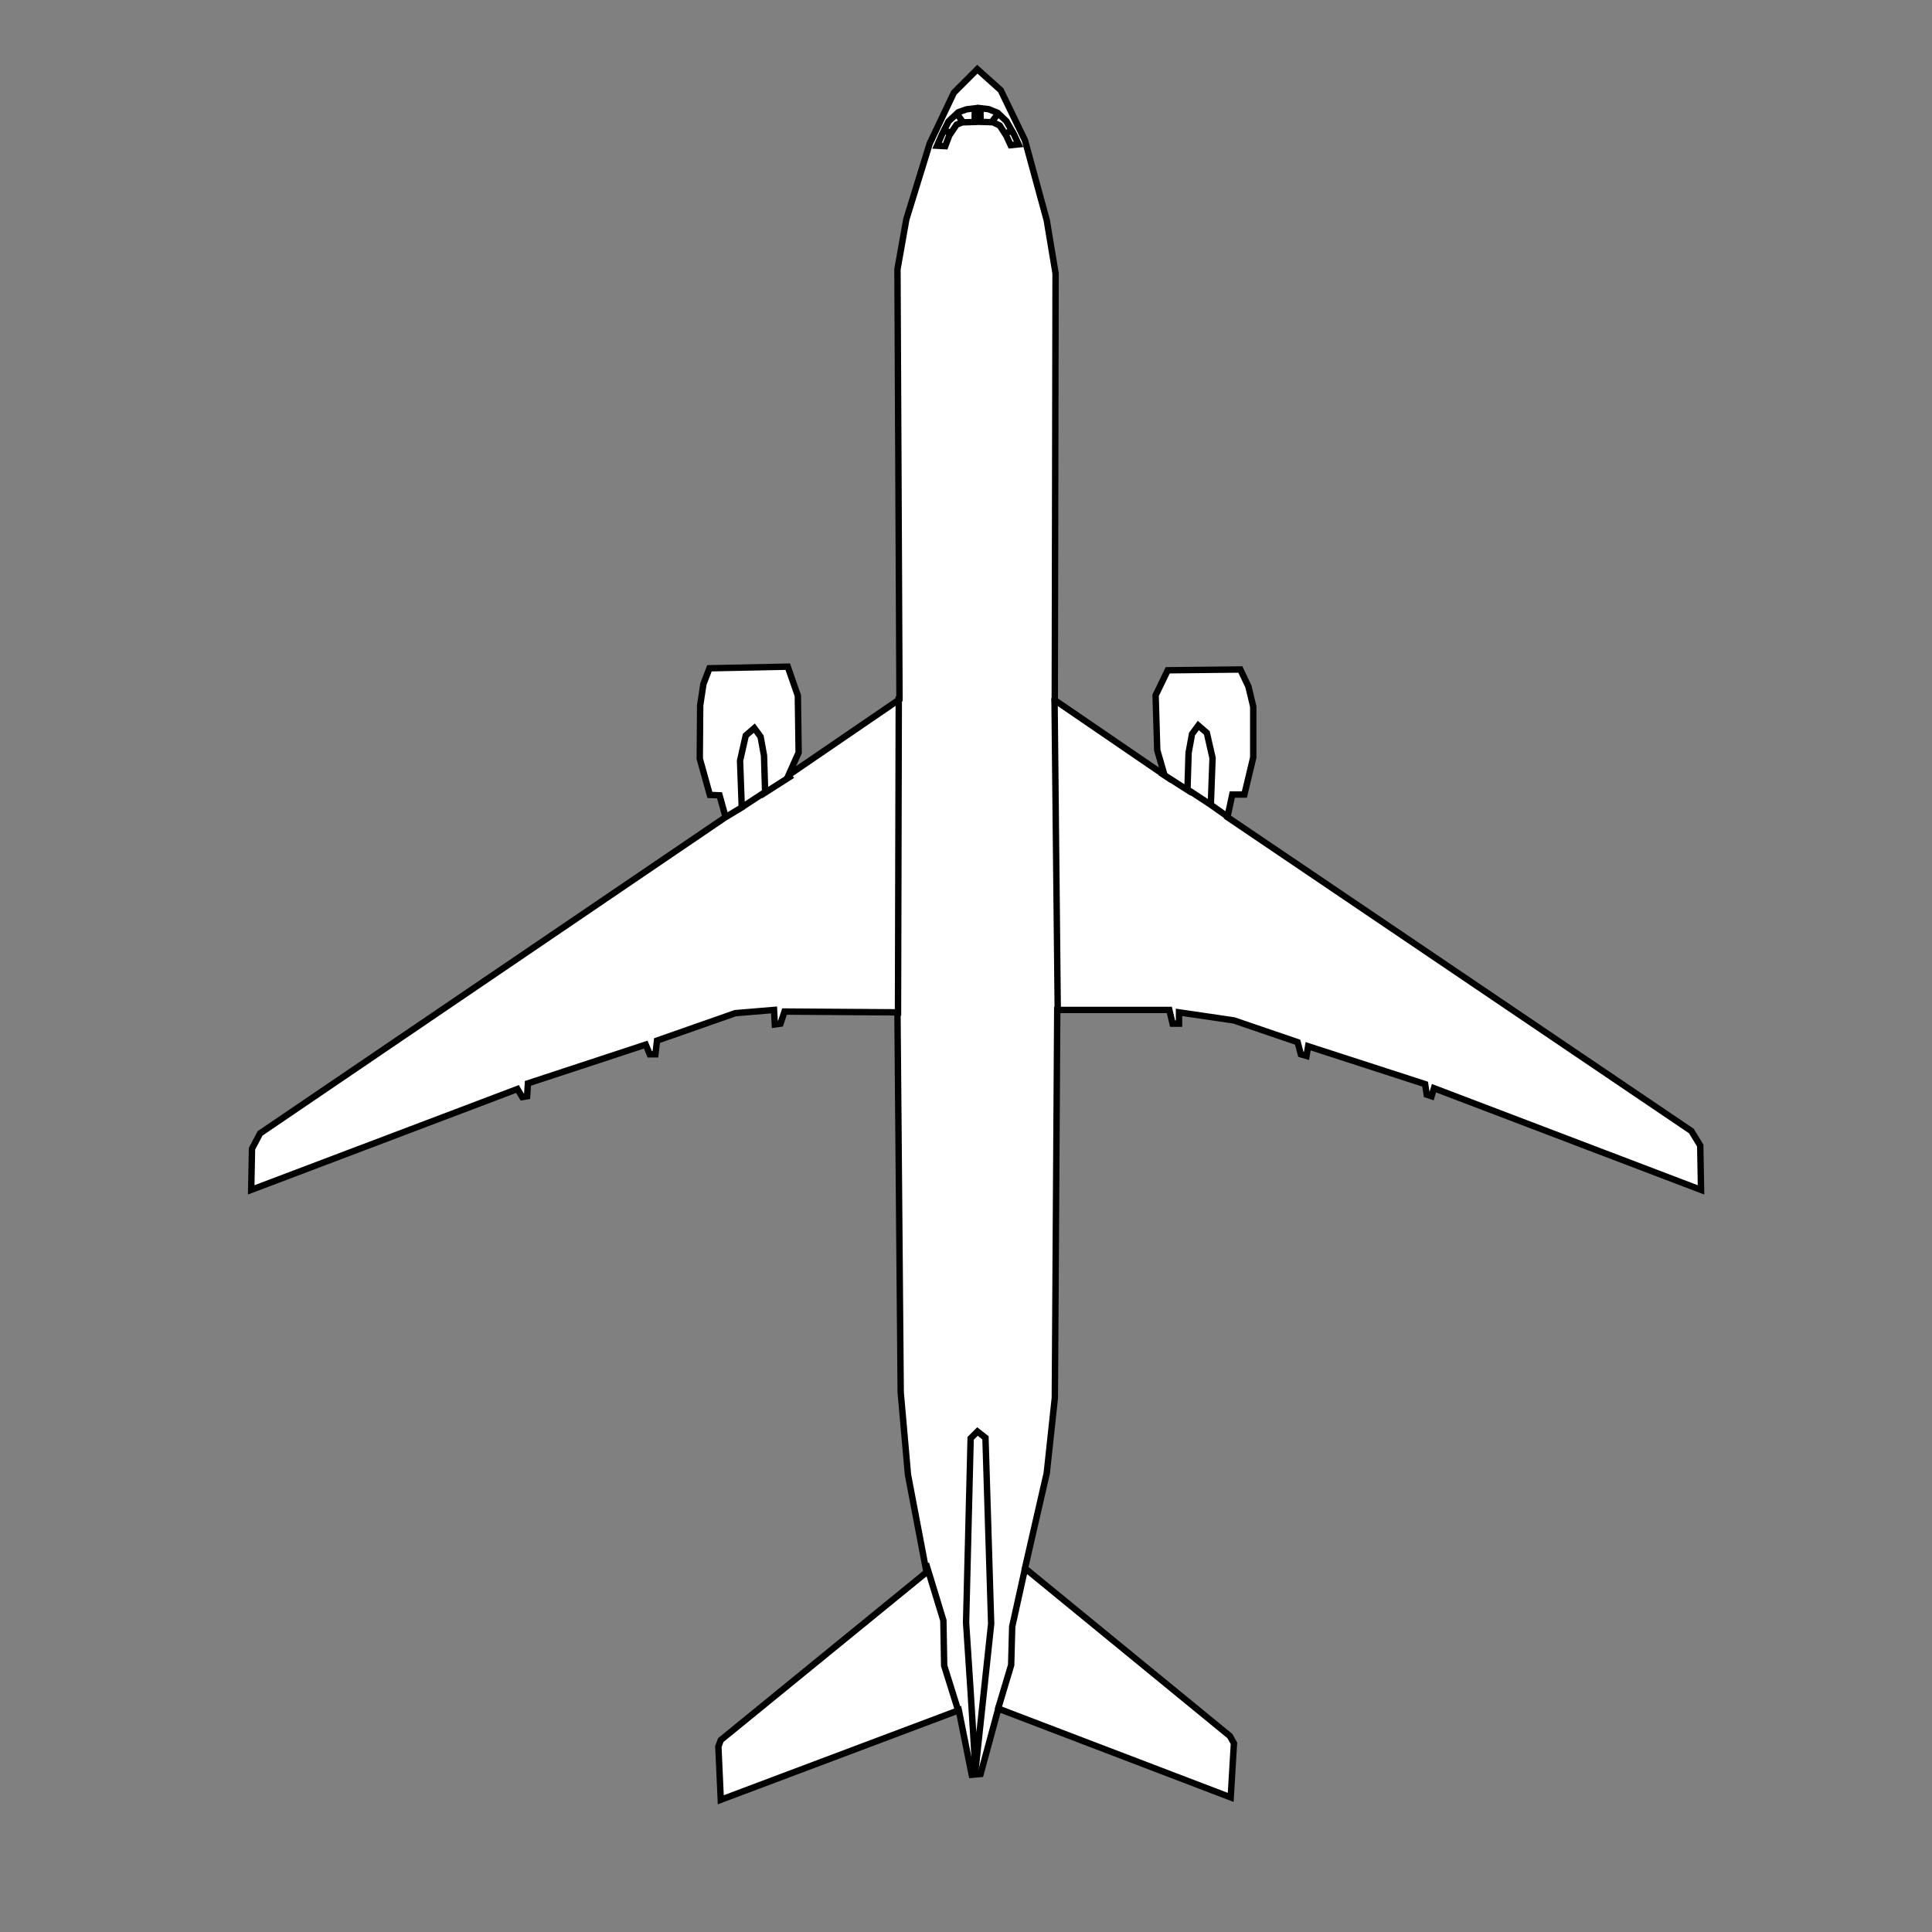 <?xml version="1.0" encoding="UTF-8" standalone="no"?>
<svg
   width="80mm"
   height="80mm"
   viewBox="-10 -3 80 80"
   version="1.1"
   id="svg1542"
   inkscape:version="1.2.1 (9c6d41e410, 2022-07-14)"
   sodipodi:docname="B773 mit Bitmap.svg"
   xmlns:inkscape="http://www.inkscape.org/namespaces/inkscape"
   xmlns:sodipodi="http://sodipodi.sourceforge.net/DTD/sodipodi-0.dtd"
   xmlns="http://www.w3.org/2000/svg"
   xmlns:svg="http://www.w3.org/2000/svg"
   xmlns:rdf="http://www.w3.org/1999/02/22-rdf-syntax-ns#"
   xmlns:cc="http://creativecommons.org/ns#"
   xmlns:dc="http://purl.org/dc/elements/1.1/">
  <rect x="-10" y="-3" width="80" height="80" fill="#808080" stroke="none"/>
  <title
     id="title9282">Boeing 777-300</title>
  <defs
     id="defs1536" />
  <sodipodi:namedview
     id="base"
     pagecolor="#ffffff"
     bordercolor="#666666"
     borderopacity="1.0"
     inkscape:pageopacity="0.0"
     inkscape:pageshadow="2"
     inkscape:zoom="2.8"
     inkscape:cx="121.60714"
     inkscape:cy="143.03571"
     inkscape:document-units="mm"
     inkscape:current-layer="layer3"
     inkscape:document-rotation="0"
     showgrid="false"
     inkscape:window-width="1920"
     inkscape:window-height="1121"
     inkscape:window-x="2391"
     inkscape:window-y="140"
     inkscape:window-maximized="1"
     inkscape:snap-global="false"
     inkscape:showpageshadow="2"
     inkscape:pagecheckerboard="0"
     inkscape:deskcolor="#d1d1d1" />
  <g
     inkscape:groupmode="layer"
     id="layer3"
     inkscape:label="Pfade">
    <path
       style="fill:white;stroke:#000000;stroke-width:0.265px;stroke-linecap:butt;stroke-linejoin:miter;stroke-opacity:1"
       d="m 30.469,-0.134 -0.969,0.969 -1.002,2.105 -0.969,3.14 -0.367,2.071 0.084,17.807 -4.594,3.14 0.418,-0.935 -0.033,-2.355 -0.418,-1.203 -3.241,0.067 -0.251,0.651 -0.134,0.885 -0.017,2.205 0.418,1.503 0.401,0.017 0.251,0.902 -19.277,13.096 -0.334,0.635 -0.033,1.704 11.025,-4.176 0.2,0.334 0.2,-0.033 0.033,-0.535 4.878,-1.604 0.167,0.401 h 0.234 l 0.067,-0.568 3.241,-1.136 1.604,-0.134 0.033,0.601 0.234,-0.033 0.167,-0.501 4.677,0.033 0.134,15.735 0.301,3.408 0.768,4.042 -8.519,6.949 -0.1,0.267 0.1,2.205 9.856,-3.708 0.535,2.673 0.367,-0.033 0.735,-2.706 9.622,3.675 0.134,-2.238 -0.167,-0.301 -8.486,-6.949 0.902,-3.942 0.334,-3.107 0.1,-16.07 H 38.42 l 0.134,0.568 h 0.267 v -0.468 l 2.272,0.334 2.639,0.902 0.134,0.501 0.234,0.067 0.067,-0.401 4.844,1.57 0.067,0.434 0.2,0.067 0.1,-0.334 L 60.436,46.271 60.403,44.434 60.035,43.832 40.825,30.836 41.026,29.901 h 0.501 l 0.367,-1.537 v -2.105 l -0.2,-0.835 -0.334,-0.702 -3.007,0.033 -0.501,1.036 0.067,2.272 0.301,1.036 L 33.676,25.992 33.709,8.319 33.342,6.114 32.44,2.806 31.438,0.735 Z"
       id="path1997"
       sodipodi:nodetypes="cccccccccccccccccccccccccccccccccccccccccccccccccccccccccccccccccccccccccccccccccccc" />
  </g>
  <g
     inkscape:groupmode="layer"
     id="layer9"
     inkscape:label="Accent">
    <path
       id="path8954"
       style="fill:white;stroke:#000000;stroke-width:0.265"
       inkscape:label="path8954"
       d="m 30.381,70.414 c 0,-0.638 -0.378,-6.225 -0.378,-6.225 l 0.189,-7.63 0.283,-0.283 0.331,0.26 0.236,7.701 z m 0.937,-2.623 0.552,-1.844 0.043,-1.593 0.54,-2.443 m -2.756,5.98 -0.601,-1.921 -0.033,-1.871 -0.718,-2.355 M 33.799,38.861 33.665,25.899 m -6.481,13.163 0.033,-13.23 m -6.479,4.583 0.969,-0.635 m 18.407,0.527 -0.969,-0.635 m 1.619,1.095 -0.626,-0.443 0.071,-1.937 -0.236,-1.039 -0.354,-0.307 -0.26,0.354 -0.142,0.78 -0.047,1.536 -1.126,-0.72 m -17.967,1.826 0.638,-0.383 -0.071,-1.937 0.236,-1.039 0.354,-0.307 0.26,0.354 0.142,0.78 0.047,1.536 1.126,-0.72 m 8.804,-26.561 0.251,-0.117 m -2.698,0.017 0.159,0.033 m 1.744,-0.423 0.238,-0.32 m -1.649,0.025 0.197,0.279 v 0 m 2.323,0.944 -0.329,0.034 -0.177,-0.384 -0.277,-0.431 -0.278,-0.135 -0.511,-0.016 -0.009,-0.566 0.34,0.041 0.369,0.147 0.369,0.352 0.305,0.532 z m -3.376,0.056 0.338,0.017 0.168,-0.442 0.302,-0.448 0.236,-0.094 0.511,-0.016 0.009,-0.566 -0.34,0.041 -0.344,0.122 -0.403,0.377 -0.263,0.516 z"
       sodipodi:nodetypes="cccccccccccccccccccccccccccccccccccccccccccccccccccccccccccccccccccccccccc" />
  </g>
</svg>
